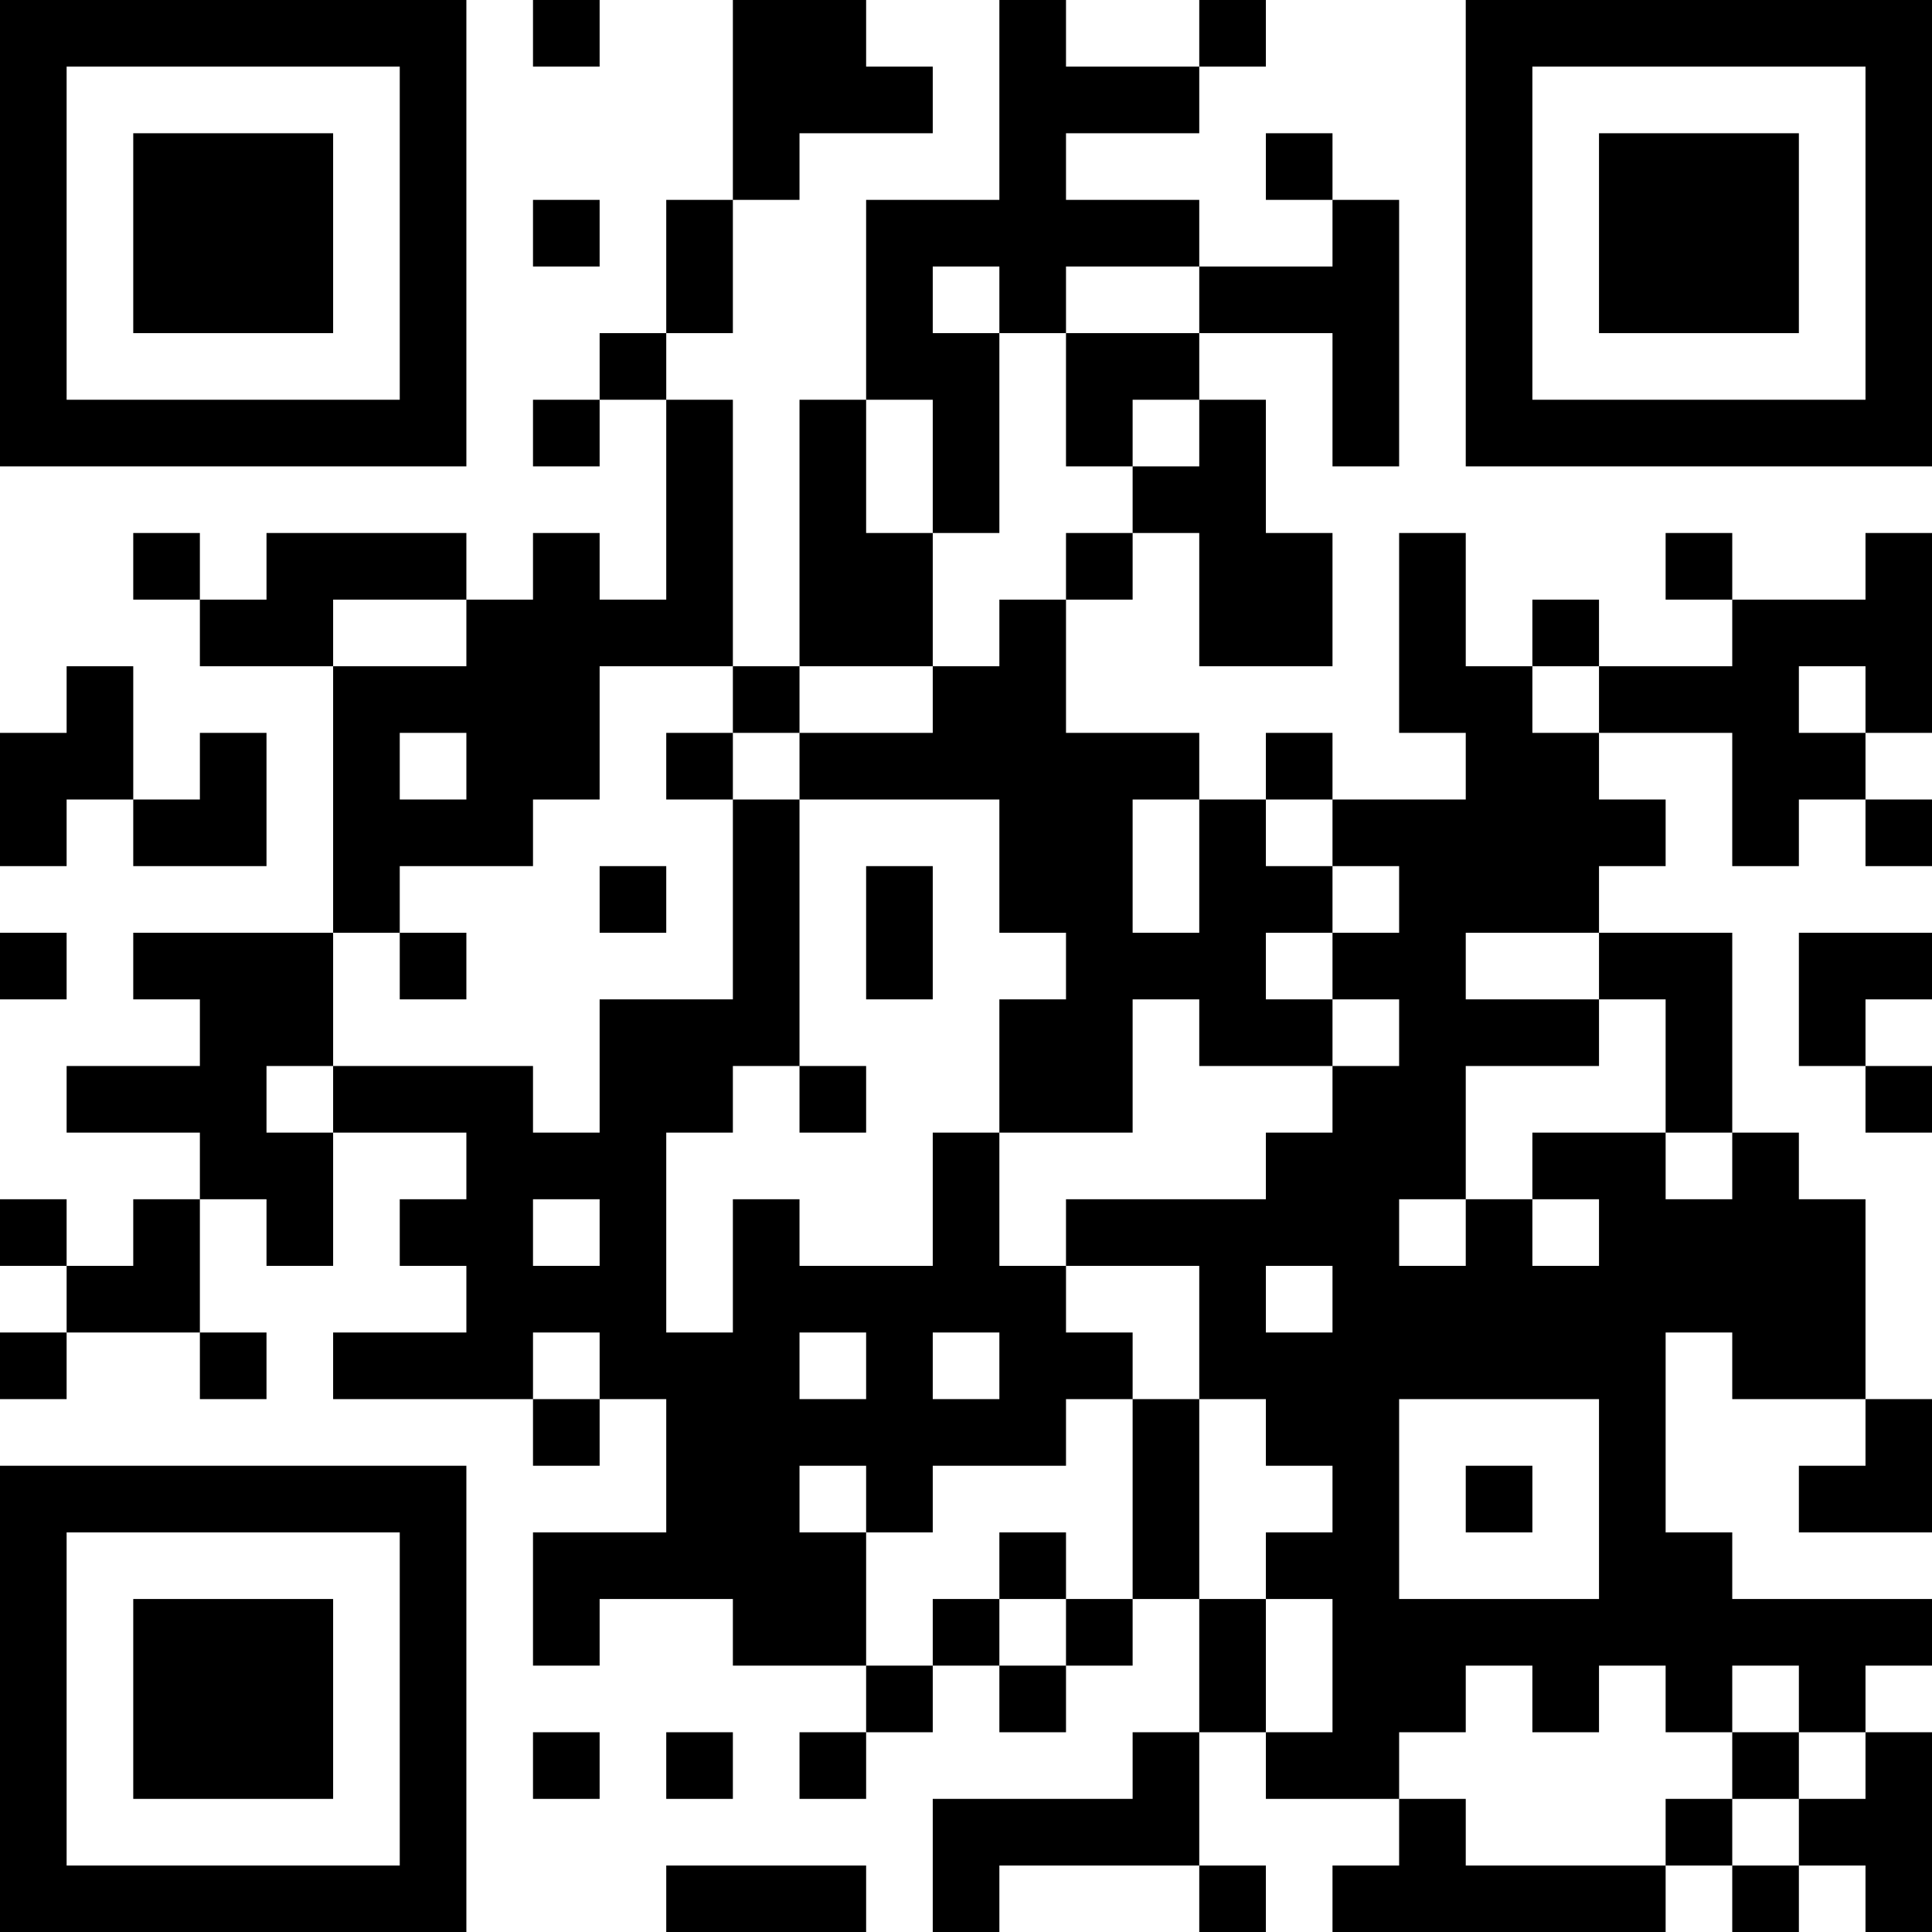 <?xml version="1.0" encoding="UTF-8"?>
<svg xmlns="http://www.w3.org/2000/svg" version="1.1" width="200" height="200" viewBox="0 0 200 200"><rect x="0" y="0" width="200" height="200" fill="#ffffff"/><g transform="scale(6.897)"><g transform="translate(0,0)"><path fill-rule="evenodd" d="M8 0L8 1L9 1L9 0ZM11 0L11 3L10 3L10 5L9 5L9 6L8 6L8 7L9 7L9 6L10 6L10 9L9 9L9 8L8 8L8 9L7 9L7 8L4 8L4 9L3 9L3 8L2 8L2 9L3 9L3 10L5 10L5 14L2 14L2 15L3 15L3 16L1 16L1 17L3 17L3 18L2 18L2 19L1 19L1 18L0 18L0 19L1 19L1 20L0 20L0 21L1 21L1 20L3 20L3 21L4 21L4 20L3 20L3 18L4 18L4 19L5 19L5 17L7 17L7 18L6 18L6 19L7 19L7 20L5 20L5 21L8 21L8 22L9 22L9 21L10 21L10 23L8 23L8 25L9 25L9 24L11 24L11 25L13 25L13 26L12 26L12 27L13 27L13 26L14 26L14 25L15 25L15 26L16 26L16 25L17 25L17 24L18 24L18 26L17 26L17 27L14 27L14 29L15 29L15 28L18 28L18 29L19 29L19 28L18 28L18 26L19 26L19 27L21 27L21 28L20 28L20 29L25 29L25 28L26 28L26 29L27 29L27 28L28 28L28 29L29 29L29 26L28 26L28 25L29 25L29 24L26 24L26 23L25 23L25 20L26 20L26 21L28 21L28 22L27 22L27 23L29 23L29 21L28 21L28 18L27 18L27 17L26 17L26 14L24 14L24 13L25 13L25 12L24 12L24 11L26 11L26 13L27 13L27 12L28 12L28 13L29 13L29 12L28 12L28 11L29 11L29 8L28 8L28 9L26 9L26 8L25 8L25 9L26 9L26 10L24 10L24 9L23 9L23 10L22 10L22 8L21 8L21 11L22 11L22 12L20 12L20 11L19 11L19 12L18 12L18 11L16 11L16 9L17 9L17 8L18 8L18 10L20 10L20 8L19 8L19 6L18 6L18 5L20 5L20 7L21 7L21 3L20 3L20 2L19 2L19 3L20 3L20 4L18 4L18 3L16 3L16 2L18 2L18 1L19 1L19 0L18 0L18 1L16 1L16 0L15 0L15 3L13 3L13 6L12 6L12 10L11 10L11 6L10 6L10 5L11 5L11 3L12 3L12 2L14 2L14 1L13 1L13 0ZM8 3L8 4L9 4L9 3ZM14 4L14 5L15 5L15 8L14 8L14 6L13 6L13 8L14 8L14 10L12 10L12 11L11 11L11 10L9 10L9 12L8 12L8 13L6 13L6 14L5 14L5 16L4 16L4 17L5 17L5 16L8 16L8 17L9 17L9 15L11 15L11 12L12 12L12 16L11 16L11 17L10 17L10 20L11 20L11 18L12 18L12 19L14 19L14 17L15 17L15 19L16 19L16 20L17 20L17 21L16 21L16 22L14 22L14 23L13 23L13 22L12 22L12 23L13 23L13 25L14 25L14 24L15 24L15 25L16 25L16 24L17 24L17 21L18 21L18 24L19 24L19 26L20 26L20 24L19 24L19 23L20 23L20 22L19 22L19 21L18 21L18 19L16 19L16 18L19 18L19 17L20 17L20 16L21 16L21 15L20 15L20 14L21 14L21 13L20 13L20 12L19 12L19 13L20 13L20 14L19 14L19 15L20 15L20 16L18 16L18 15L17 15L17 17L15 17L15 15L16 15L16 14L15 14L15 12L12 12L12 11L14 11L14 10L15 10L15 9L16 9L16 8L17 8L17 7L18 7L18 6L17 6L17 7L16 7L16 5L18 5L18 4L16 4L16 5L15 5L15 4ZM5 9L5 10L7 10L7 9ZM1 10L1 11L0 11L0 13L1 13L1 12L2 12L2 13L4 13L4 11L3 11L3 12L2 12L2 10ZM23 10L23 11L24 11L24 10ZM27 10L27 11L28 11L28 10ZM6 11L6 12L7 12L7 11ZM10 11L10 12L11 12L11 11ZM17 12L17 14L18 14L18 12ZM9 13L9 14L10 14L10 13ZM13 13L13 15L14 15L14 13ZM0 14L0 15L1 15L1 14ZM6 14L6 15L7 15L7 14ZM22 14L22 15L24 15L24 16L22 16L22 18L21 18L21 19L22 19L22 18L23 18L23 19L24 19L24 18L23 18L23 17L25 17L25 18L26 18L26 17L25 17L25 15L24 15L24 14ZM27 14L27 16L28 16L28 17L29 17L29 16L28 16L28 15L29 15L29 14ZM12 16L12 17L13 17L13 16ZM8 18L8 19L9 19L9 18ZM19 19L19 20L20 20L20 19ZM8 20L8 21L9 21L9 20ZM12 20L12 21L13 21L13 20ZM14 20L14 21L15 21L15 20ZM21 21L21 24L24 24L24 21ZM22 22L22 23L23 23L23 22ZM15 23L15 24L16 24L16 23ZM22 25L22 26L21 26L21 27L22 27L22 28L25 28L25 27L26 27L26 28L27 28L27 27L28 27L28 26L27 26L27 25L26 25L26 26L25 26L25 25L24 25L24 26L23 26L23 25ZM8 26L8 27L9 27L9 26ZM10 26L10 27L11 27L11 26ZM26 26L26 27L27 27L27 26ZM10 28L10 29L13 29L13 28ZM0 0L0 7L7 7L7 0ZM1 1L1 6L6 6L6 1ZM2 2L2 5L5 5L5 2ZM22 0L22 7L29 7L29 0ZM23 1L23 6L28 6L28 1ZM24 2L24 5L27 5L27 2ZM0 22L0 29L7 29L7 22ZM1 23L1 28L6 28L6 23ZM2 24L2 27L5 27L5 24Z" fill="#000000"/></g></g></svg>

